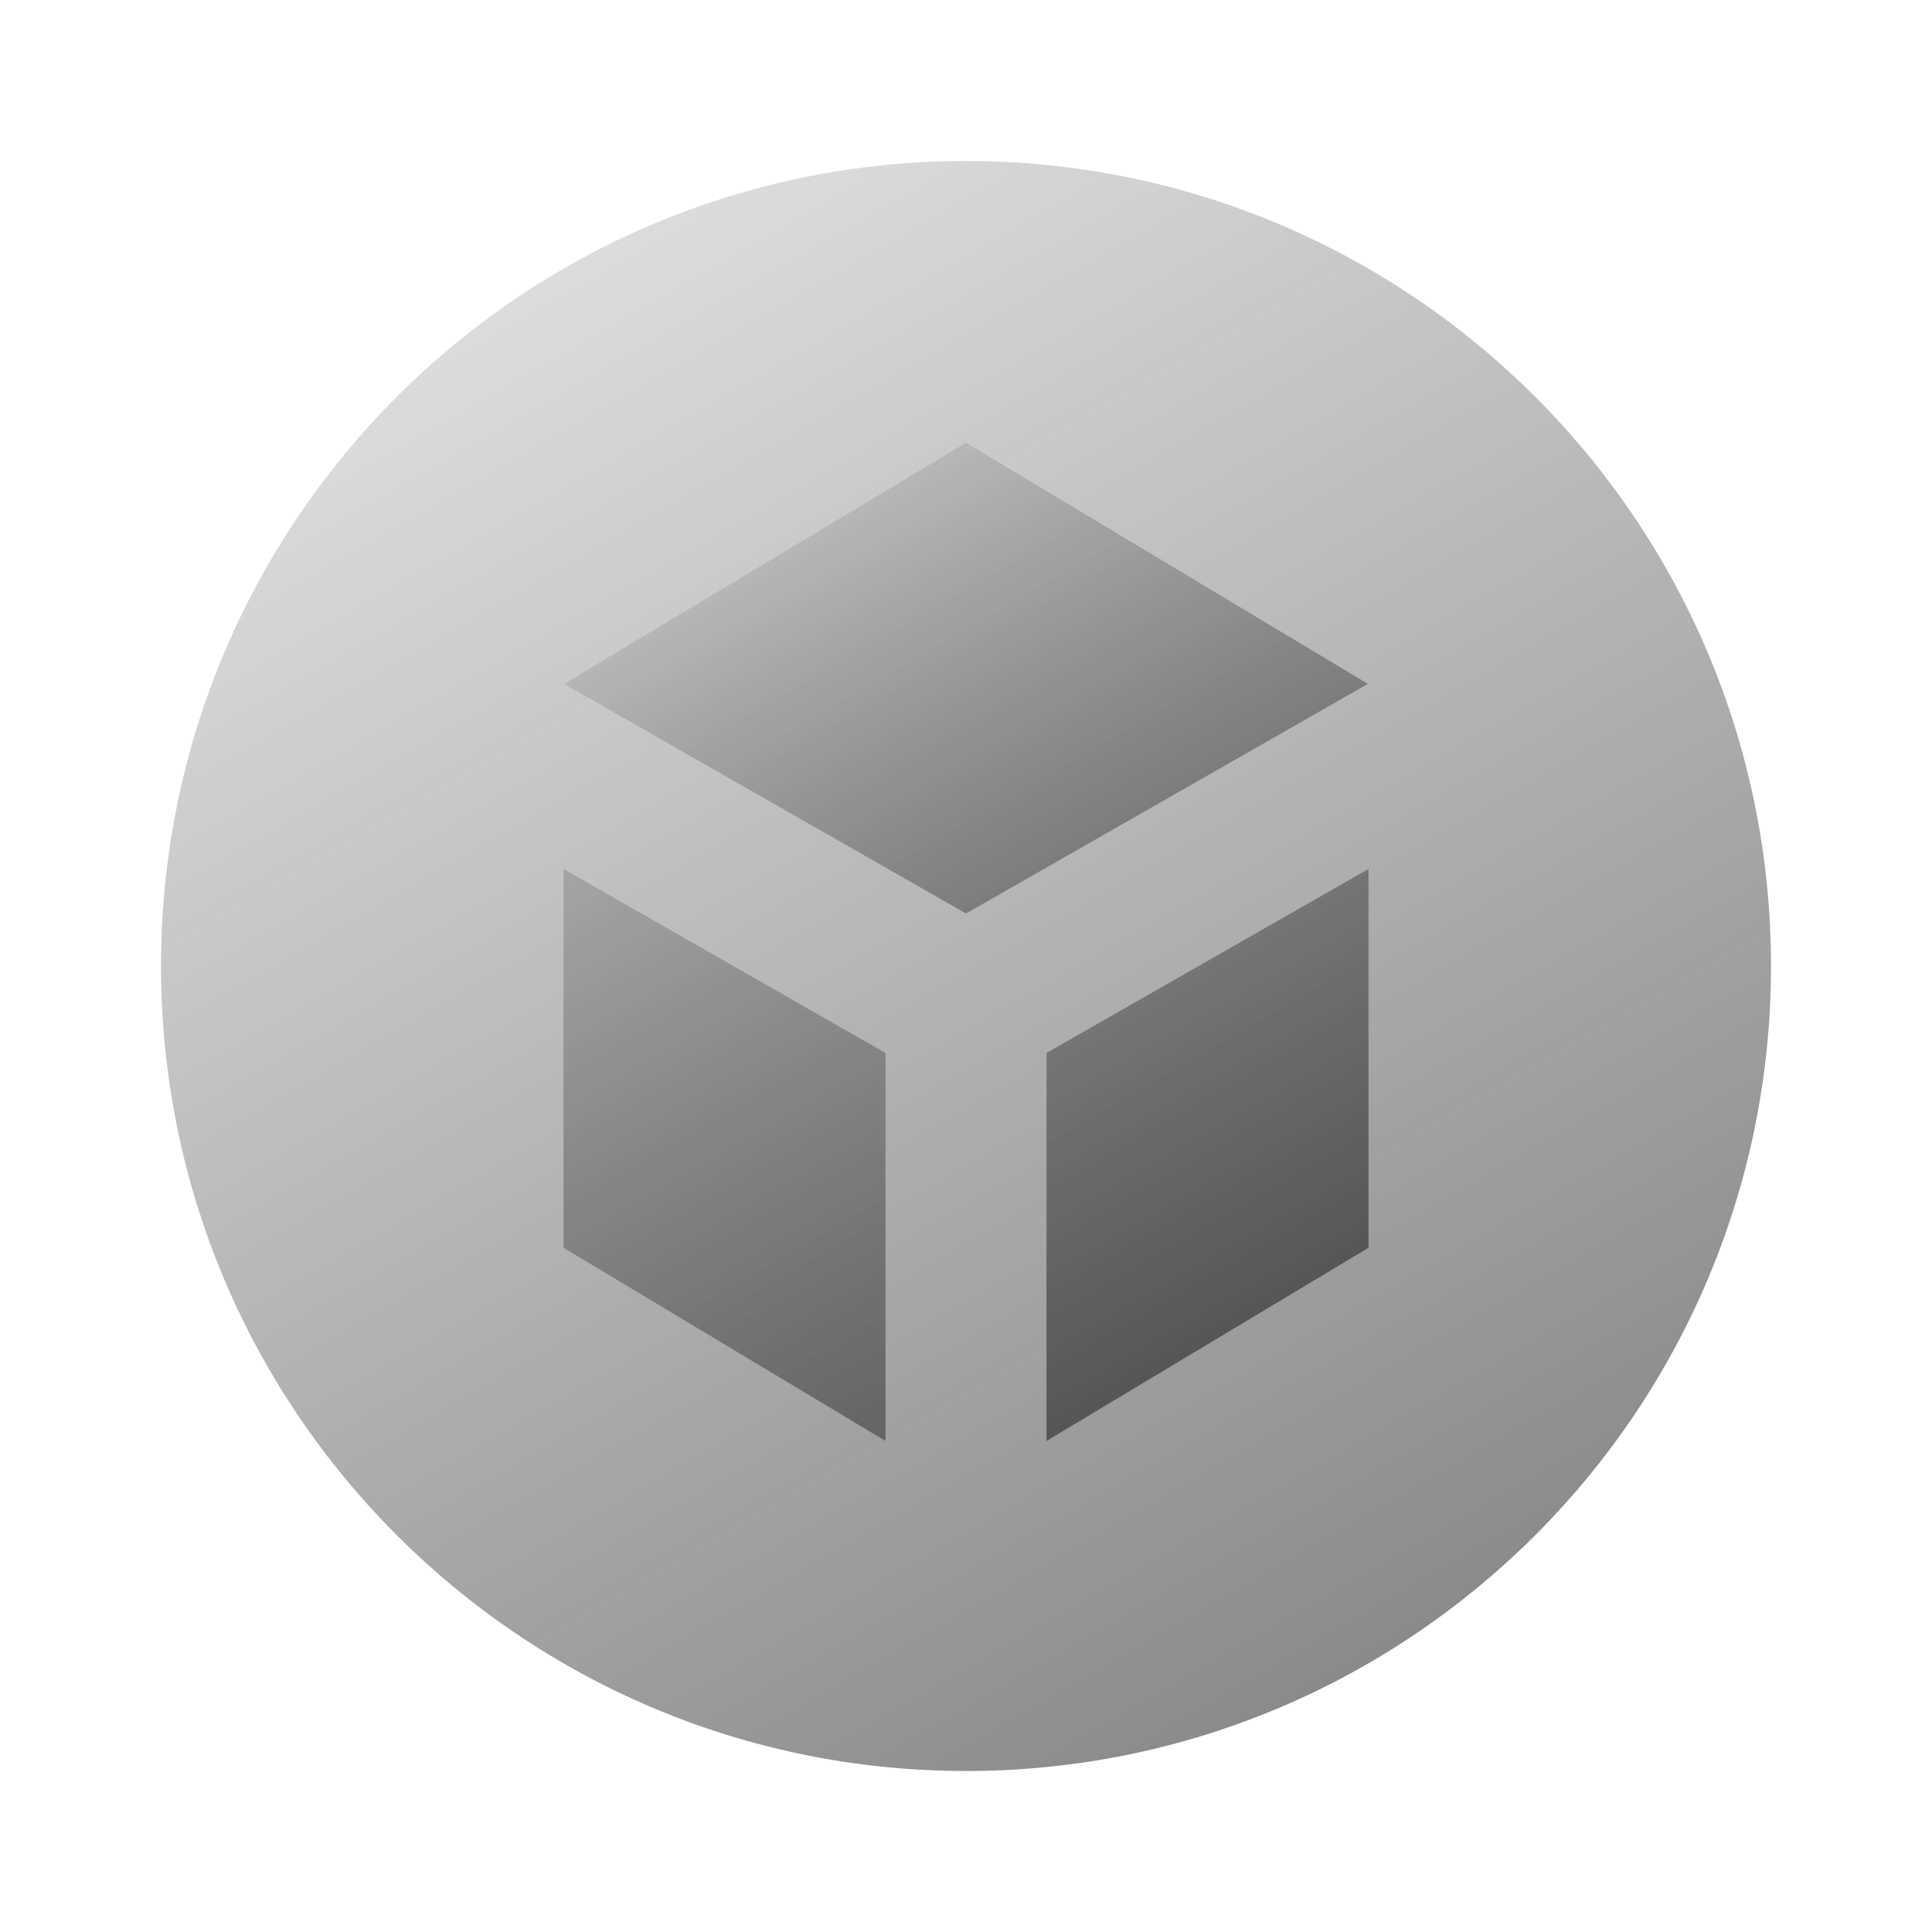 <svg xmlns="http://www.w3.org/2000/svg"  viewBox="0 0 48 48" width="50px" height="50px" baseProfile="basic"><linearGradient id="YVLlkq_Pb9_zH69Xq9RjLa" x1="5.498" x2="47.943" y1="-8.047" y2="65.47" gradientUnits="userSpaceOnUse"><stop offset="0" stop-color="#262626" stop-opacity="0"/><stop offset="1" stop-color="#262626" stop-opacity=".8"/></linearGradient><path fill="url(#YVLlkq_Pb9_zH69Xq9RjLa)" d="M24,4C12.954,4,4,12.954,4,24c0,11.046,8.954,20,20,20s20-8.954,20-20	C44,12.954,35.046,4,24,4z"/><linearGradient id="YVLlkq_Pb9_zH69Xq9RjLb" x1="18.251" x2="36.868" y1="8.345" y2="40.591" gradientUnits="userSpaceOnUse"><stop offset="0" stop-color="#262626" stop-opacity="0"/><stop offset="1" stop-color="#262626" stop-opacity=".8"/></linearGradient><polygon fill="url(#YVLlkq_Pb9_zH69Xq9RjLb)" points="26,26.161 26,35.8 34,31 34,21.589"/><linearGradient id="YVLlkq_Pb9_zH69Xq9RjLc" x1="19.23" x2="33.828" y1="8.729" y2="34.014" gradientUnits="userSpaceOnUse"><stop offset="0" stop-color="#262626" stop-opacity="0"/><stop offset="1" stop-color="#262626" stop-opacity=".8"/></linearGradient><polygon fill="url(#YVLlkq_Pb9_zH69Xq9RjLc)" points="24,22.696 33.985,16.991 24,11 14.015,16.991"/><linearGradient id="YVLlkq_Pb9_zH69Xq9RjLd" x1="9.157" x2="30.18" y1="13.264" y2="49.677" gradientUnits="userSpaceOnUse"><stop offset="0" stop-color="#262626" stop-opacity="0"/><stop offset="1" stop-color="#262626" stop-opacity=".8"/></linearGradient><polygon fill="url(#YVLlkq_Pb9_zH69Xq9RjLd)" points="22,26.161 14,21.589 14,31 22,35.8"/></svg>